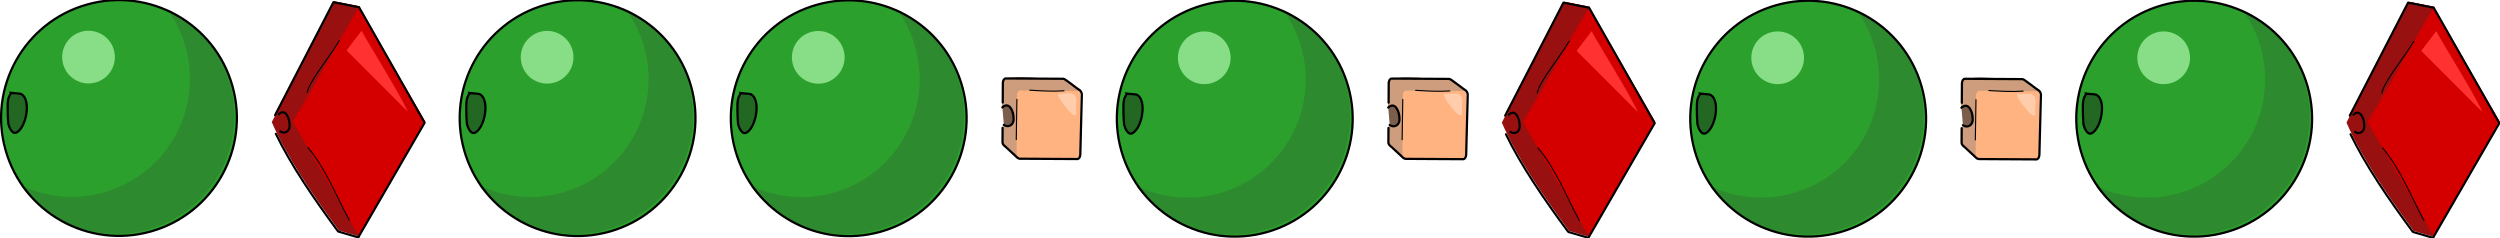 <?xml version="1.0" encoding="UTF-8" standalone="no"?>
<!-- Created with Inkscape (http://www.inkscape.org/) -->

<svg
   width="839.915"
   height="80"
   viewBox="0 0 222.228 21.167"
   version="1.1"
   id="svg973"
   inkscape:version="1.1.1 (3bf5ae0d25, 2021-09-20)"
   sodipodi:docname="2021-SK-01-solution-lena.svg"
   xmlns:inkscape="http://www.inkscape.org/namespaces/inkscape"
   xmlns:sodipodi="http://sodipodi.sourceforge.net/DTD/sodipodi-0.dtd"
   xmlns="http://www.w3.org/2000/svg"
   xmlns:svg="http://www.w3.org/2000/svg">
  <sodipodi:namedview
     id="namedview975"
     pagecolor="#ffffff"
     bordercolor="#666666"
     borderopacity="1.0"
     inkscape:pageshadow="2"
     inkscape:pageopacity="0.0"
     inkscape:pagecheckerboard="0"
     inkscape:document-units="mm"
     showgrid="false"
     fit-margin-top="0"
     fit-margin-left="0"
     fit-margin-right="0"
     fit-margin-bottom="0"
     units="px"
     inkscape:zoom="0.32026165"
     inkscape:cx="363.76506"
     inkscape:cy="482.41805"
     inkscape:window-width="1680"
     inkscape:window-height="987"
     inkscape:window-x="-8"
     inkscape:window-y="222"
     inkscape:window-maximized="1"
     inkscape:current-layer="g1207-4-8-3-4-3-0-8" />
  <defs
     id="defs970" />
  <g
     inkscape:label="Ebene 1"
     inkscape:groupmode="layer"
     id="layer1"
     transform="translate(41.943,-50.744)">
    <g
       id="g1298"
       transform="matrix(0.957,0,0,0.957,2.771,2.192)">
      <g
         id="g1714"
         transform="matrix(1.039,0,0,1.039,70.096,-22.144)">
        <g
           style="stroke-width:0.295"
           id="g2034-3-10-6-4-6-0"
           transform="matrix(-3.262,0.925,-0.925,-3.262,316.656,247.823)">
          <g
             style="stroke-width:0.295"
             id="g1543-7-0-1-70-1-6-8"
             transform="translate(28.575,21.365)">
            <circle
               r="3.109"
               cy="47.559"
               cx="33.867"
               id="path1488-3-3-6-40-0-8-3"
               style="font-variation-settings:normal;opacity:1;vector-effect:none;fill:#2ca02c;fill-opacity:1;stroke:none;stroke-width:0.059;stroke-linecap:butt;stroke-linejoin:miter;stroke-miterlimit:4;stroke-dasharray:none;stroke-dashoffset:0;stroke-opacity:1;paint-order:stroke fill markers;stop-color:#000000;stop-opacity:1" />
            <path
               transform="scale(0.265)"
               d="M 127.99,168 A 11.75,11.75 0 0 0 116.25,179.75 11.75,11.75 0 0 0 120.223,188.557 11.75,11.75 0 0 1 119.5,184.5 a 11.75,11.75 0 0 1 11.75,-11.75 11.75,11.75 0 0 1 7.777,2.943 A 11.75,11.75 0 0 0 128,168 a 11.75,11.75 0 0 0 -0.01,0 z"
               style="font-variation-settings:normal;opacity:1;vector-effect:none;fill:#2e8a2e;fill-opacity:1;stroke:none;stroke-width:0.223;stroke-linecap:butt;stroke-linejoin:miter;stroke-miterlimit:4;stroke-dasharray:none;stroke-dashoffset:0;stroke-opacity:1;paint-order:stroke fill markers;stop-color:#000000;stop-opacity:1"
               id="path1488-2-5-7-2-05-8-6-1" />
            <circle
               r="0.695"
               cy="49.323"
               cx="34.203"
               id="path1538-3-0-0-6-0-2-8"
               style="font-variation-settings:normal;opacity:1;vector-effect:none;fill:#87de87;fill-opacity:1;stroke:none;stroke-width:0.059;stroke-linecap:butt;stroke-linejoin:miter;stroke-miterlimit:4;stroke-dasharray:none;stroke-dashoffset:0;stroke-opacity:1;paint-order:stroke fill markers;stop-color:#000000;stop-opacity:1" />
          </g>
          <circle
             r="3.109"
             style="font-variation-settings:normal;opacity:1;vector-effect:none;fill:none;fill-opacity:1;stroke:#000000;stroke-width:0.059;stroke-linecap:butt;stroke-linejoin:miter;stroke-miterlimit:4;stroke-dasharray:none;stroke-dashoffset:0;stroke-opacity:1;paint-order:stroke fill markers;stop-color:#000000;stop-opacity:1"
             id="path1488-0-5-3-11-8-4-5-9"
             cx="62.442"
             cy="68.924" />
        </g>
        <path
           id="path1651-4"
           d="m 39.57,78.524 c -0.314,0.447 -0.308,0.766 -0.308,1.281 0,0.463 0.007,0.911 0.047,1.371 0.025,0.288 0.325,1.114 0.769,0.869 0.841,-0.463 1.304,-2.87 0.426,-3.414 -0.142,-0.088 -0.779,-0.083 -0.935,-0.108 z"
           style="font-variation-settings:normal;opacity:1;vector-effect:none;fill:#226722;fill-opacity:1;stroke:none;stroke-width:0.2;stroke-linecap:butt;stroke-linejoin:miter;stroke-miterlimit:4;stroke-dasharray:none;stroke-dashoffset:0;stroke-opacity:1;paint-order:stroke fill markers;stop-color:#000000;stop-opacity:1" />
        <path
           style="font-variation-settings:normal;opacity:1;vector-effect:none;fill:none;fill-opacity:1;stroke:#000000;stroke-width:0.2;stroke-linecap:butt;stroke-linejoin:miter;stroke-miterlimit:4;stroke-dasharray:none;stroke-dashoffset:0;stroke-opacity:1;paint-order:stroke fill markers;stop-color:#000000;stop-opacity:1"
           d="m 39.57,78.524 c -0.314,0.447 -0.308,0.766 -0.308,1.281 0,0.463 0.007,0.911 0.047,1.371 0.025,0.288 0.325,1.114 0.769,0.869 0.841,-0.463 1.304,-2.87 0.426,-3.414 -0.142,-0.088 -0.779,-0.083 -0.935,-0.108 z"
           id="path1651" />
      </g>
      <g
         id="g1714-88"
         transform="matrix(1.039,0,0,1.039,16.834,-22.144)">
        <g
           style="stroke-width:0.295"
           id="g2034-3-10-6-4-6-0-37"
           transform="matrix(-3.262,0.925,-0.925,-3.262,316.656,247.823)">
          <g
             style="stroke-width:0.295"
             id="g1543-7-0-1-70-1-6-8-7"
             transform="translate(28.575,21.365)">
            <circle
               r="3.109"
               cy="47.559"
               cx="33.867"
               id="path1488-3-3-6-40-0-8-3-9"
               style="font-variation-settings:normal;opacity:1;vector-effect:none;fill:#2ca02c;fill-opacity:1;stroke:none;stroke-width:0.059;stroke-linecap:butt;stroke-linejoin:miter;stroke-miterlimit:4;stroke-dasharray:none;stroke-dashoffset:0;stroke-opacity:1;paint-order:stroke fill markers;stop-color:#000000;stop-opacity:1" />
            <path
               transform="scale(0.265)"
               d="M 127.99,168 A 11.75,11.75 0 0 0 116.25,179.75 11.75,11.75 0 0 0 120.223,188.557 11.75,11.75 0 0 1 119.5,184.5 a 11.75,11.75 0 0 1 11.75,-11.75 11.75,11.75 0 0 1 7.777,2.943 A 11.75,11.75 0 0 0 128,168 a 11.75,11.75 0 0 0 -0.01,0 z"
               style="font-variation-settings:normal;opacity:1;vector-effect:none;fill:#2e8a2e;fill-opacity:1;stroke:none;stroke-width:0.223;stroke-linecap:butt;stroke-linejoin:miter;stroke-miterlimit:4;stroke-dasharray:none;stroke-dashoffset:0;stroke-opacity:1;paint-order:stroke fill markers;stop-color:#000000;stop-opacity:1"
               id="path1488-2-5-7-2-05-8-6-1-14" />
            <circle
               r="0.695"
               cy="49.323"
               cx="34.203"
               id="path1538-3-0-0-6-0-2-8-1"
               style="font-variation-settings:normal;opacity:1;vector-effect:none;fill:#87de87;fill-opacity:1;stroke:none;stroke-width:0.059;stroke-linecap:butt;stroke-linejoin:miter;stroke-miterlimit:4;stroke-dasharray:none;stroke-dashoffset:0;stroke-opacity:1;paint-order:stroke fill markers;stop-color:#000000;stop-opacity:1" />
          </g>
          <circle
             r="3.109"
             style="font-variation-settings:normal;opacity:1;vector-effect:none;fill:none;fill-opacity:1;stroke:#000000;stroke-width:0.059;stroke-linecap:butt;stroke-linejoin:miter;stroke-miterlimit:4;stroke-dasharray:none;stroke-dashoffset:0;stroke-opacity:1;paint-order:stroke fill markers;stop-color:#000000;stop-opacity:1"
             id="path1488-0-5-3-11-8-4-5-9-25"
             cx="62.442"
             cy="68.924" />
        </g>
        <path
           id="path1651-4-4"
           d="m 39.57,78.524 c -0.314,0.447 -0.308,0.766 -0.308,1.281 0,0.463 0.007,0.911 0.047,1.371 0.025,0.288 0.325,1.114 0.769,0.869 0.841,-0.463 1.304,-2.87 0.426,-3.414 -0.142,-0.088 -0.779,-0.083 -0.935,-0.108 z"
           style="font-variation-settings:normal;opacity:1;vector-effect:none;fill:#226722;fill-opacity:1;stroke:none;stroke-width:0.2;stroke-linecap:butt;stroke-linejoin:miter;stroke-miterlimit:4;stroke-dasharray:none;stroke-dashoffset:0;stroke-opacity:1;paint-order:stroke fill markers;stop-color:#000000;stop-opacity:1" />
        <path
           style="font-variation-settings:normal;opacity:1;vector-effect:none;fill:none;fill-opacity:1;stroke:#000000;stroke-width:0.2;stroke-linecap:butt;stroke-linejoin:miter;stroke-miterlimit:4;stroke-dasharray:none;stroke-dashoffset:0;stroke-opacity:1;paint-order:stroke fill markers;stop-color:#000000;stop-opacity:1"
           d="m 39.57,78.524 c -0.314,0.447 -0.308,0.766 -0.308,1.281 0,0.463 0.007,0.911 0.047,1.371 0.025,0.288 0.325,1.114 0.769,0.869 0.841,-0.463 1.304,-2.87 0.426,-3.414 -0.142,-0.088 -0.779,-0.083 -0.935,-0.108 z"
           id="path1651-1" />
      </g>
      <g
         id="g1329"
         transform="translate(9.129,0.32)">
        <path
           id="path1587-5"
           style="font-variation-settings:normal;vector-effect:none;fill:#991010;fill-opacity:1;stroke:none;stroke-width:0.265;stroke-linecap:butt;stroke-linejoin:miter;stroke-miterlimit:4;stroke-dasharray:none;stroke-dashoffset:0;stroke-opacity:1;stop-color:#000000"
           d="m 89.434,50.584 2.381,0.474 -5.3e-4,0.182 6.086,10.523 -6.124,10.589 v 0.052 l -0.026,-0.007 -0.002,0.003 -0.002,-0.004 -1.845,-0.538 -0.038,-0.061 5.29e-4,0.027 C 87.338,68.413 85.006,64.945 83.646,61.797 l 0.742,-1.432 z" />
        <g
           transform="matrix(-1,0,0,1.024,131.602,-8.869)"
           id="g1762"
           style="stroke-width:0.988">
          <path
             sodipodi:nodetypes="ccccccc"
             id="path1486-0"
             d="m 39.787,58.506 2.381,-0.463 5.401,10.221 c -1.003,-0.718 -1.276,0.451 -1.267,0.988 -0.06,0.878 0.819,1.062 1.191,0.601 l -5.792,8.96 -1.875,0.534"
             style="fill:#991010;fill-opacity:1;stroke:none;stroke-width:0.262;stroke-linecap:butt;stroke-linejoin:miter;stroke-miterlimit:4;stroke-dasharray:none;stroke-opacity:1" />
          <path
             style="fill:#d40000;stroke:none;stroke-width:0.261px;stroke-linecap:butt;stroke-linejoin:miter;stroke-opacity:1"
             d="m 39.853,58.572 c 2.109,3.4 3.891,6.823 6.152,10.385 L 39.853,79.342 33.701,68.957 Z"
             id="path1486"
             sodipodi:nodetypes="ccccc" />
          <path
             id="path1587"
             style="font-variation-settings:normal;opacity:1;vector-effect:none;fill:none;fill-opacity:1;stroke:#000000;stroke-width:0.747;stroke-linecap:round;stroke-linejoin:round;stroke-miterlimit:4;stroke-dasharray:none;stroke-dashoffset:0;stroke-opacity:1;stop-color:#000000;stop-opacity:1"
             d="m 179.811,258.037 -1.364,-2.572 -19.072,-36.09 -8.999,1.731 -23.001,39.519 23.146,39.074 v 0.193 l 0.098,-0.027 0.006,0.01 0.008,-0.014 6.975,-1.986 0.145,-0.225 -0.002,0.1 c 8.55,-11.276 16.516,-22.718 21.777,-33.331"
             transform="scale(0.265)"
             sodipodi:nodetypes="cccccccccccccc" />
          <path
             style="font-variation-settings:normal;opacity:1;vector-effect:none;fill:#ff3131;fill-opacity:1;stroke:none;stroke-width:0.262;stroke-linecap:butt;stroke-linejoin:miter;stroke-miterlimit:4;stroke-dasharray:none;stroke-dashoffset:0;stroke-opacity:1;paint-order:stroke fill markers;stop-color:#000000;stop-opacity:1"
             d="m 39.621,60.722 c -0.825,1.474 -3.612,5.796 -4.299,7.342 l 5.689,-5.556 z"
             id="path1583"
             sodipodi:nodetypes="cccc" />
          <path
             id="path1486-0-9"
             style="fill:none;fill-opacity:1;stroke:#000000;stroke-width:0.198;stroke-linecap:round;stroke-linejoin:round;stroke-miterlimit:4;stroke-dasharray:none;stroke-opacity:1"
             d="m 47.305,68.297 c -0.639,-0.585 -1.011,0.418 -1.003,0.955 -0.06,0.629 0.489,0.872 0.86,0.601"
             sodipodi:nodetypes="ccc" />
          <path
             style="font-variation-settings:normal;opacity:1;vector-effect:none;fill:none;fill-opacity:1;stroke:#000000;stroke-width:0.099;stroke-linecap:butt;stroke-linejoin:miter;stroke-miterlimit:4;stroke-dasharray:none;stroke-dashoffset:0;stroke-opacity:1;paint-order:stroke fill markers;stop-color:#000000;stop-opacity:1"
             d="m 44.621,71.281 c -1.686,1.945 -2.623,4.38 -3.882,6.642"
             id="path1732"
             sodipodi:nodetypes="cc" />
          <path
             style="font-variation-settings:normal;opacity:1;vector-effect:none;fill:none;fill-opacity:1;stroke:#000000;stroke-width:0.099;stroke-linecap:butt;stroke-linejoin:miter;stroke-miterlimit:4;stroke-dasharray:none;stroke-dashoffset:0;stroke-opacity:1;paint-order:stroke fill markers;stop-color:#000000;stop-opacity:1"
             d="m 41.674,61.599 c 0.792,1.346 2.902,3.82 2.993,4.771"
             id="path1734"
             sodipodi:nodetypes="cc" />
        </g>
      </g>
      <g
         id="g1207-4-8-3-4-3-0-8"
         transform="matrix(-1.045,-0.006,-0.006,1.045,160.149,-8.664)">
        <g
           id="g1184"
           transform="translate(17.087,-0.107)">
          <path
             sodipodi:nodetypes="csccssccccc"
             d="m 57.069,70.014 c 0,0.225 -0.155,0.307 -0.263,0.406 l -1.104,1.011 -5.442,-5.911 c 0,-0.225 1.267,-1.164 1.412,-1.164 h 5.134 c 0.146,0 0.263,0.181 0.263,0.406 l 0.032,2.168 c -0.639,-0.585 -1.011,0.418 -1.003,0.955 -0.06,0.629 0.489,0.872 0.86,0.601 z"
             style="font-variation-settings:normal;opacity:1;vector-effect:none;fill:#cd9d7d;fill-opacity:1;stroke:none;stroke-width:0.2;stroke-linecap:butt;stroke-linejoin:miter;stroke-miterlimit:4;stroke-dasharray:none;stroke-dashoffset:0;stroke-opacity:1;paint-order:stroke fill markers;stop-color:#000000;stop-opacity:1"
             id="rect972-5-5-7-8-6-9-3-5-9" />
          <path
             sodipodi:nodetypes="csccccccc"
             d="m 57.069,70.014 c 0,0.225 -0.155,0.307 -0.263,0.406 l -1.104,1.011 -5.442,-5.911 c 0,-0.225 1.267,-1.164 1.412,-1.164 1.095,0.238 5.119,-0.645 5.397,0.406 l 0.032,2.168 -0.143,1.556 z"
             style="font-variation-settings:normal;vector-effect:none;fill:#7b5e4b;fill-opacity:1;stroke:none;stroke-width:0.2;stroke-linecap:butt;stroke-linejoin:miter;stroke-miterlimit:4;stroke-dasharray:none;stroke-dashoffset:0;stroke-opacity:1;paint-order:stroke fill markers;stop-color:#000000"
             id="rect972-5-5-7-8-6-9-3-5-9-4" />
          <path
             sodipodi:nodetypes="csccssccccc"
             d="m 57.069,70.014 c 0,0.225 -0.155,0.307 -0.263,0.406 l -1.104,1.011 -5.442,-5.911 c 0,-0.225 1.267,-1.164 1.412,-1.164 h 5.134 c 0.146,0 0.263,0.181 0.263,0.406 l 0.032,2.168 c -0.639,-0.585 -1.011,0.418 -1.003,0.955 -0.06,0.629 0.489,0.872 0.86,0.601 z"
             style="font-variation-settings:normal;vector-effect:none;fill:#cd9d7d;fill-opacity:1;stroke:none;stroke-width:0.2;stroke-linecap:butt;stroke-linejoin:miter;stroke-miterlimit:4;stroke-dasharray:none;stroke-dashoffset:0;stroke-opacity:1;paint-order:stroke fill markers;stop-color:#000000"
             id="rect972-5-5-7-8-6-9-3-5-9-40" />
          <rect
             style="font-variation-settings:normal;opacity:1;vector-effect:none;fill:#ffb380;fill-opacity:1;stroke:none;stroke-width:0.2;stroke-linecap:butt;stroke-linejoin:miter;stroke-miterlimit:4;stroke-dasharray:none;stroke-dashoffset:0;stroke-opacity:1;paint-order:stroke fill markers;stop-color:#000000;stop-opacity:1"
             id="rect972-4-0-5-7-7-1-3"
             width="5.659"
             height="6.064"
             x="50.149"
             y="65.421"
             rx="0.263"
             ry="0.406" />
          <path
             sodipodi:nodetypes="ccssccscsccccc"
             id="rect972-5-7-99-6-9-8-3-3-5"
             style="font-variation-settings:normal;opacity:1;vector-effect:none;fill:none;fill-opacity:1;stroke:#000000;stroke-width:0.2;stroke-linecap:round;stroke-linejoin:round;stroke-miterlimit:4;stroke-dasharray:none;stroke-dashoffset:0;stroke-opacity:1;paint-order:stroke fill markers;stop-color:#000000;stop-opacity:1"
             d="m 57.069,66.495 v -1.733 c -1.1e-5,-0.225 -0.117,-0.406 -0.263,-0.406 l -5.134,10e-7 c -0.12,0 -1.176,0.854 -1.478,1.033 -0.069,0.073 -0.153,0.226 -0.153,0.365 l 0.107,5.323 c 0.004,0.225 0.117,0.406 0.263,0.406 h 5.134 c 0.053,0 0.099,-0.03 0.141,-0.072 l 0.016,0.018 1.104,-1.01 c 0.107,-0.098 0.263,-0.181 0.263,-0.406 v -1.268" />
          <path
             style="font-variation-settings:normal;opacity:1;vector-effect:none;fill:none;fill-opacity:1;stroke:#000000;stroke-width:0.1;stroke-linecap:round;stroke-linejoin:round;stroke-miterlimit:4;stroke-dasharray:none;stroke-dashoffset:0;stroke-opacity:1;paint-order:stroke fill markers;stop-color:#000000;stop-opacity:1"
             d="m 51.631,65.423 c 1.003,0.082 2.102,0.015 3.037,-0.036"
             id="path1034-18-3-0-5-9-2-1"
             sodipodi:nodetypes="cc" />
          <path
             style="font-variation-settings:normal;opacity:1;vector-effect:none;fill:none;fill-opacity:1;stroke:#000000;stroke-width:0.1;stroke-linecap:round;stroke-linejoin:round;stroke-miterlimit:4;stroke-dasharray:none;stroke-dashoffset:0;stroke-opacity:1;paint-order:stroke fill markers;stop-color:#000000;stop-opacity:1"
             d="m 55.811,66.209 0.036,3.573"
             id="path1036-8-2-2-9-3-8-4"
             sodipodi:nodetypes="cc" />
          <path
             id="path1486-0-9-6-6-1-8-8-2-3-5-6"
             style="fill:none;fill-opacity:1;stroke:#000000;stroke-width:0.2;stroke-linecap:round;stroke-linejoin:round;stroke-miterlimit:4;stroke-dasharray:none;stroke-opacity:1"
             d="m 57.101,66.93 c -0.639,-0.585 -1.011,0.418 -1.003,0.955 -0.06,0.629 0.489,0.872 0.86,0.601"
             sodipodi:nodetypes="ccc" />
          <path
             sodipodi:nodetypes="csscc"
             id="path1182-8-0-2-3-6-0-3"
             d="m 52.167,65.709 c -1.195,-0.062 -1.839,-0.369 -1.608,1.251 0.014,0.096 -0.07,0.537 0,0.607 0.124,0.124 0.466,-0.181 0.536,-0.25 0.34,-0.379 1.061,-1.227 1.072,-1.608 z"
             style="font-variation-settings:normal;opacity:1;vector-effect:none;fill:#ffcdab;fill-opacity:1;stroke:none;stroke-width:0.2;stroke-linecap:butt;stroke-linejoin:miter;stroke-miterlimit:4;stroke-dasharray:none;stroke-dashoffset:0;stroke-opacity:1;paint-order:stroke fill markers;stop-color:#000000;stop-opacity:1" />
        </g>
        <g
           id="g1184-4"
           transform="translate(-33.862,-0.381)">
          <path
             sodipodi:nodetypes="csccssccccc"
             d="m 57.069,70.014 c 0,0.225 -0.155,0.307 -0.263,0.406 l -1.104,1.011 -5.442,-5.911 c 0,-0.225 1.267,-1.164 1.412,-1.164 h 5.134 c 0.146,0 0.263,0.181 0.263,0.406 l 0.032,2.168 c -0.639,-0.585 -1.011,0.418 -1.003,0.955 -0.06,0.629 0.489,0.872 0.86,0.601 z"
             style="font-variation-settings:normal;opacity:1;vector-effect:none;fill:#cd9d7d;fill-opacity:1;stroke:none;stroke-width:0.2;stroke-linecap:butt;stroke-linejoin:miter;stroke-miterlimit:4;stroke-dasharray:none;stroke-dashoffset:0;stroke-opacity:1;paint-order:stroke fill markers;stop-color:#000000;stop-opacity:1"
             id="rect972-5-5-7-8-6-9-3-5-9-7" />
          <path
             sodipodi:nodetypes="csccccccc"
             d="m 57.069,70.014 c 0,0.225 -0.155,0.307 -0.263,0.406 l -1.104,1.011 -5.442,-5.911 c 0,-0.225 1.267,-1.164 1.412,-1.164 1.095,0.238 5.119,-0.645 5.397,0.406 l 0.032,2.168 -0.143,1.556 z"
             style="font-variation-settings:normal;vector-effect:none;fill:#7b5e4b;fill-opacity:1;stroke:none;stroke-width:0.2;stroke-linecap:butt;stroke-linejoin:miter;stroke-miterlimit:4;stroke-dasharray:none;stroke-dashoffset:0;stroke-opacity:1;paint-order:stroke fill markers;stop-color:#000000"
             id="rect972-5-5-7-8-6-9-3-5-9-4-4" />
          <path
             sodipodi:nodetypes="csccssccccc"
             d="m 57.069,70.014 c 0,0.225 -0.155,0.307 -0.263,0.406 l -1.104,1.011 -5.442,-5.911 c 0,-0.225 1.267,-1.164 1.412,-1.164 h 5.134 c 0.146,0 0.263,0.181 0.263,0.406 l 0.032,2.168 c -0.639,-0.585 -1.011,0.418 -1.003,0.955 -0.06,0.629 0.489,0.872 0.86,0.601 z"
             style="font-variation-settings:normal;vector-effect:none;fill:#cd9d7d;fill-opacity:1;stroke:none;stroke-width:0.2;stroke-linecap:butt;stroke-linejoin:miter;stroke-miterlimit:4;stroke-dasharray:none;stroke-dashoffset:0;stroke-opacity:1;paint-order:stroke fill markers;stop-color:#000000"
             id="rect972-5-5-7-8-6-9-3-5-9-40-4" />
          <rect
             style="font-variation-settings:normal;opacity:1;vector-effect:none;fill:#ffb380;fill-opacity:1;stroke:none;stroke-width:0.2;stroke-linecap:butt;stroke-linejoin:miter;stroke-miterlimit:4;stroke-dasharray:none;stroke-dashoffset:0;stroke-opacity:1;paint-order:stroke fill markers;stop-color:#000000;stop-opacity:1"
             id="rect972-4-0-5-7-7-1-3-2"
             width="5.659"
             height="6.064"
             x="50.149"
             y="65.421"
             rx="0.263"
             ry="0.406" />
          <path
             sodipodi:nodetypes="ccssccscsccccc"
             id="rect972-5-7-99-6-9-8-3-3-5-2"
             style="font-variation-settings:normal;opacity:1;vector-effect:none;fill:none;fill-opacity:1;stroke:#000000;stroke-width:0.2;stroke-linecap:round;stroke-linejoin:round;stroke-miterlimit:4;stroke-dasharray:none;stroke-dashoffset:0;stroke-opacity:1;paint-order:stroke fill markers;stop-color:#000000;stop-opacity:1"
             d="m 57.069,66.495 v -1.733 c -1.1e-5,-0.225 -0.117,-0.406 -0.263,-0.406 l -5.134,10e-7 c -0.12,0 -1.176,0.854 -1.478,1.033 -0.069,0.073 -0.153,0.226 -0.153,0.365 l 0.107,5.323 c 0.004,0.225 0.117,0.406 0.263,0.406 h 5.134 c 0.053,0 0.099,-0.03 0.141,-0.072 l 0.016,0.018 1.104,-1.01 c 0.107,-0.098 0.263,-0.181 0.263,-0.406 v -1.268" />
          <path
             style="font-variation-settings:normal;opacity:1;vector-effect:none;fill:none;fill-opacity:1;stroke:#000000;stroke-width:0.1;stroke-linecap:round;stroke-linejoin:round;stroke-miterlimit:4;stroke-dasharray:none;stroke-dashoffset:0;stroke-opacity:1;paint-order:stroke fill markers;stop-color:#000000;stop-opacity:1"
             d="m 51.631,65.423 c 1.003,0.082 2.102,0.015 3.037,-0.036"
             id="path1034-18-3-0-5-9-2-1-4"
             sodipodi:nodetypes="cc" />
          <path
             style="font-variation-settings:normal;opacity:1;vector-effect:none;fill:none;fill-opacity:1;stroke:#000000;stroke-width:0.1;stroke-linecap:round;stroke-linejoin:round;stroke-miterlimit:4;stroke-dasharray:none;stroke-dashoffset:0;stroke-opacity:1;paint-order:stroke fill markers;stop-color:#000000;stop-opacity:1"
             d="m 55.811,66.209 0.036,3.573"
             id="path1036-8-2-2-9-3-8-4-8"
             sodipodi:nodetypes="cc" />
          <path
             id="path1486-0-9-6-6-1-8-8-2-3-5-6-2"
             style="fill:none;fill-opacity:1;stroke:#000000;stroke-width:0.2;stroke-linecap:round;stroke-linejoin:round;stroke-miterlimit:4;stroke-dasharray:none;stroke-opacity:1"
             d="m 57.101,66.93 c -0.639,-0.585 -1.011,0.418 -1.003,0.955 -0.06,0.629 0.489,0.872 0.86,0.601"
             sodipodi:nodetypes="ccc" />
          <path
             sodipodi:nodetypes="csscc"
             id="path1182-8-0-2-3-6-0-3-2"
             d="m 52.167,65.709 c -1.195,-0.062 -1.839,-0.369 -1.608,1.251 0.014,0.096 -0.07,0.537 0,0.607 0.124,0.124 0.466,-0.181 0.536,-0.25 0.34,-0.379 1.061,-1.227 1.072,-1.608 z"
             style="font-variation-settings:normal;opacity:1;vector-effect:none;fill:#ffcdab;fill-opacity:1;stroke:none;stroke-width:0.2;stroke-linecap:butt;stroke-linejoin:miter;stroke-miterlimit:4;stroke-dasharray:none;stroke-dashoffset:0;stroke-opacity:1;paint-order:stroke fill markers;stop-color:#000000;stop-opacity:1" />
        </g>
        <g
           id="g1184-2"
           transform="translate(51.385,0.078)">
          <path
             sodipodi:nodetypes="csccssccccc"
             d="m 57.069,70.014 c 0,0.225 -0.155,0.307 -0.263,0.406 l -1.104,1.011 -5.442,-5.911 c 0,-0.225 1.267,-1.164 1.412,-1.164 h 5.134 c 0.146,0 0.263,0.181 0.263,0.406 l 0.032,2.168 c -0.639,-0.585 -1.011,0.418 -1.003,0.955 -0.06,0.629 0.489,0.872 0.86,0.601 z"
             style="font-variation-settings:normal;opacity:1;vector-effect:none;fill:#cd9d7d;fill-opacity:1;stroke:none;stroke-width:0.2;stroke-linecap:butt;stroke-linejoin:miter;stroke-miterlimit:4;stroke-dasharray:none;stroke-dashoffset:0;stroke-opacity:1;paint-order:stroke fill markers;stop-color:#000000;stop-opacity:1"
             id="rect972-5-5-7-8-6-9-3-5-9-8" />
          <path
             sodipodi:nodetypes="csccccccc"
             d="m 57.069,70.014 c 0,0.225 -0.155,0.307 -0.263,0.406 l -1.104,1.011 -5.442,-5.911 c 0,-0.225 1.267,-1.164 1.412,-1.164 1.095,0.238 5.119,-0.645 5.397,0.406 l 0.032,2.168 -0.143,1.556 z"
             style="font-variation-settings:normal;vector-effect:none;fill:#7b5e4b;fill-opacity:1;stroke:none;stroke-width:0.2;stroke-linecap:butt;stroke-linejoin:miter;stroke-miterlimit:4;stroke-dasharray:none;stroke-dashoffset:0;stroke-opacity:1;paint-order:stroke fill markers;stop-color:#000000"
             id="rect972-5-5-7-8-6-9-3-5-9-4-9" />
          <path
             sodipodi:nodetypes="csccssccccc"
             d="m 57.069,70.014 c 0,0.225 -0.155,0.307 -0.263,0.406 l -1.104,1.011 -5.442,-5.911 c 0,-0.225 1.267,-1.164 1.412,-1.164 h 5.134 c 0.146,0 0.263,0.181 0.263,0.406 l 0.032,2.168 c -0.639,-0.585 -1.011,0.418 -1.003,0.955 -0.06,0.629 0.489,0.872 0.86,0.601 z"
             style="font-variation-settings:normal;vector-effect:none;fill:#cd9d7d;fill-opacity:1;stroke:none;stroke-width:0.2;stroke-linecap:butt;stroke-linejoin:miter;stroke-miterlimit:4;stroke-dasharray:none;stroke-dashoffset:0;stroke-opacity:1;paint-order:stroke fill markers;stop-color:#000000"
             id="rect972-5-5-7-8-6-9-3-5-9-40-6" />
          <rect
             style="font-variation-settings:normal;opacity:1;vector-effect:none;fill:#ffb380;fill-opacity:1;stroke:none;stroke-width:0.2;stroke-linecap:butt;stroke-linejoin:miter;stroke-miterlimit:4;stroke-dasharray:none;stroke-dashoffset:0;stroke-opacity:1;paint-order:stroke fill markers;stop-color:#000000;stop-opacity:1"
             id="rect972-4-0-5-7-7-1-3-6"
             width="5.659"
             height="6.064"
             x="50.149"
             y="65.421"
             rx="0.263"
             ry="0.406" />
          <path
             sodipodi:nodetypes="ccssccscsccccc"
             id="rect972-5-7-99-6-9-8-3-3-5-5"
             style="font-variation-settings:normal;opacity:1;vector-effect:none;fill:none;fill-opacity:1;stroke:#000000;stroke-width:0.2;stroke-linecap:round;stroke-linejoin:round;stroke-miterlimit:4;stroke-dasharray:none;stroke-dashoffset:0;stroke-opacity:1;paint-order:stroke fill markers;stop-color:#000000;stop-opacity:1"
             d="m 57.069,66.495 v -1.733 c -1.1e-5,-0.225 -0.117,-0.406 -0.263,-0.406 l -5.134,10e-7 c -0.12,0 -1.176,0.854 -1.478,1.033 -0.069,0.073 -0.153,0.226 -0.153,0.365 l 0.107,5.323 c 0.004,0.225 0.117,0.406 0.263,0.406 h 5.134 c 0.053,0 0.099,-0.03 0.141,-0.072 l 0.016,0.018 1.104,-1.01 c 0.107,-0.098 0.263,-0.181 0.263,-0.406 v -1.268" />
          <path
             style="font-variation-settings:normal;opacity:1;vector-effect:none;fill:none;fill-opacity:1;stroke:#000000;stroke-width:0.1;stroke-linecap:round;stroke-linejoin:round;stroke-miterlimit:4;stroke-dasharray:none;stroke-dashoffset:0;stroke-opacity:1;paint-order:stroke fill markers;stop-color:#000000;stop-opacity:1"
             d="m 51.631,65.423 c 1.003,0.082 2.102,0.015 3.037,-0.036"
             id="path1034-18-3-0-5-9-2-1-6"
             sodipodi:nodetypes="cc" />
          <path
             style="font-variation-settings:normal;opacity:1;vector-effect:none;fill:none;fill-opacity:1;stroke:#000000;stroke-width:0.1;stroke-linecap:round;stroke-linejoin:round;stroke-miterlimit:4;stroke-dasharray:none;stroke-dashoffset:0;stroke-opacity:1;paint-order:stroke fill markers;stop-color:#000000;stop-opacity:1"
             d="m 55.811,66.209 0.036,3.573"
             id="path1036-8-2-2-9-3-8-4-3"
             sodipodi:nodetypes="cc" />
          <path
             id="path1486-0-9-6-6-1-8-8-2-3-5-6-0"
             style="fill:none;fill-opacity:1;stroke:#000000;stroke-width:0.2;stroke-linecap:round;stroke-linejoin:round;stroke-miterlimit:4;stroke-dasharray:none;stroke-opacity:1"
             d="m 57.101,66.93 c -0.639,-0.585 -1.011,0.418 -1.003,0.955 -0.06,0.629 0.489,0.872 0.86,0.601"
             sodipodi:nodetypes="ccc" />
          <path
             sodipodi:nodetypes="csscc"
             id="path1182-8-0-2-3-6-0-3-3"
             d="m 52.167,65.709 c -1.195,-0.062 -1.839,-0.369 -1.608,1.251 0.014,0.096 -0.07,0.537 0,0.607 0.124,0.124 0.466,-0.181 0.536,-0.25 0.34,-0.379 1.061,-1.227 1.072,-1.608 z"
             style="font-variation-settings:normal;opacity:1;vector-effect:none;fill:#ffcdab;fill-opacity:1;stroke:none;stroke-width:0.2;stroke-linecap:butt;stroke-linejoin:miter;stroke-miterlimit:4;stroke-dasharray:none;stroke-dashoffset:0;stroke-opacity:1;paint-order:stroke fill markers;stop-color:#000000;stop-opacity:1" />
        </g>
        <g
           id="g1714-1"
           transform="matrix(-0.994,-0.005,-0.005,0.994,236.321,-11.62)">
          <g
             style="stroke-width:0.295"
             id="g2034-3-10-6-4-6-0-5"
             transform="matrix(-3.262,0.925,-0.925,-3.262,316.656,247.823)">
            <g
               style="stroke-width:0.295"
               id="g1543-7-0-1-70-1-6-8-43"
               transform="translate(28.575,21.365)">
              <circle
                 r="3.109"
                 cy="47.559"
                 cx="33.867"
                 id="path1488-3-3-6-40-0-8-3-4"
                 style="font-variation-settings:normal;opacity:1;vector-effect:none;fill:#2ca02c;fill-opacity:1;stroke:none;stroke-width:0.059;stroke-linecap:butt;stroke-linejoin:miter;stroke-miterlimit:4;stroke-dasharray:none;stroke-dashoffset:0;stroke-opacity:1;paint-order:stroke fill markers;stop-color:#000000;stop-opacity:1" />
              <path
                 transform="scale(0.265)"
                 d="M 127.99,168 A 11.75,11.75 0 0 0 116.25,179.75 11.75,11.75 0 0 0 120.223,188.557 11.75,11.75 0 0 1 119.5,184.5 a 11.75,11.75 0 0 1 11.75,-11.75 11.75,11.75 0 0 1 7.777,2.943 A 11.75,11.75 0 0 0 128,168 a 11.75,11.75 0 0 0 -0.01,0 z"
                 style="font-variation-settings:normal;opacity:1;vector-effect:none;fill:#2e8a2e;fill-opacity:1;stroke:none;stroke-width:0.223;stroke-linecap:butt;stroke-linejoin:miter;stroke-miterlimit:4;stroke-dasharray:none;stroke-dashoffset:0;stroke-opacity:1;paint-order:stroke fill markers;stop-color:#000000;stop-opacity:1"
                 id="path1488-2-5-7-2-05-8-6-1-1" />
              <circle
                 r="0.695"
                 cy="49.323"
                 cx="34.203"
                 id="path1538-3-0-0-6-0-2-8-3"
                 style="font-variation-settings:normal;opacity:1;vector-effect:none;fill:#87de87;fill-opacity:1;stroke:none;stroke-width:0.059;stroke-linecap:butt;stroke-linejoin:miter;stroke-miterlimit:4;stroke-dasharray:none;stroke-dashoffset:0;stroke-opacity:1;paint-order:stroke fill markers;stop-color:#000000;stop-opacity:1" />
            </g>
            <circle
               r="3.109"
               style="font-variation-settings:normal;opacity:1;vector-effect:none;fill:none;fill-opacity:1;stroke:#000000;stroke-width:0.059;stroke-linecap:butt;stroke-linejoin:miter;stroke-miterlimit:4;stroke-dasharray:none;stroke-dashoffset:0;stroke-opacity:1;paint-order:stroke fill markers;stop-color:#000000;stop-opacity:1"
               id="path1488-0-5-3-11-8-4-5-9-7"
               cx="62.442"
               cy="68.924" />
          </g>
          <path
             id="path1651-4-76"
             d="m 39.57,78.524 c -0.314,0.447 -0.308,0.766 -0.308,1.281 0,0.463 0.007,0.911 0.047,1.371 0.025,0.288 0.325,1.114 0.769,0.869 0.841,-0.463 1.304,-2.87 0.426,-3.414 -0.142,-0.088 -0.779,-0.083 -0.935,-0.108 z"
             style="font-variation-settings:normal;opacity:1;vector-effect:none;fill:#226722;fill-opacity:1;stroke:none;stroke-width:0.2;stroke-linecap:butt;stroke-linejoin:miter;stroke-miterlimit:4;stroke-dasharray:none;stroke-dashoffset:0;stroke-opacity:1;paint-order:stroke fill markers;stop-color:#000000;stop-opacity:1" />
          <path
             style="font-variation-settings:normal;opacity:1;vector-effect:none;fill:none;fill-opacity:1;stroke:#000000;stroke-width:0.2;stroke-linecap:butt;stroke-linejoin:miter;stroke-miterlimit:4;stroke-dasharray:none;stroke-dashoffset:0;stroke-opacity:1;paint-order:stroke fill markers;stop-color:#000000;stop-opacity:1"
             d="m 39.57,78.524 c -0.314,0.447 -0.308,0.766 -0.308,1.281 0,0.463 0.007,0.911 0.047,1.371 0.025,0.288 0.325,1.114 0.769,0.869 0.841,-0.463 1.304,-2.87 0.426,-3.414 -0.142,-0.088 -0.779,-0.083 -0.935,-0.108 z"
             id="path1651-5" />
        </g>
        <g
           id="g1714-8"
           transform="matrix(-0.994,-0.005,-0.005,0.994,195.558,-11.84)">
          <g
             style="stroke-width:0.295"
             id="g2034-3-10-6-4-6-0-3"
             transform="matrix(-3.262,0.925,-0.925,-3.262,316.656,247.823)">
            <g
               style="stroke-width:0.295"
               id="g1543-7-0-1-70-1-6-8-9"
               transform="translate(28.575,21.365)">
              <circle
                 r="3.109"
                 cy="47.559"
                 cx="33.867"
                 id="path1488-3-3-6-40-0-8-3-2"
                 style="font-variation-settings:normal;opacity:1;vector-effect:none;fill:#2ca02c;fill-opacity:1;stroke:none;stroke-width:0.059;stroke-linecap:butt;stroke-linejoin:miter;stroke-miterlimit:4;stroke-dasharray:none;stroke-dashoffset:0;stroke-opacity:1;paint-order:stroke fill markers;stop-color:#000000;stop-opacity:1" />
              <path
                 transform="scale(0.265)"
                 d="M 127.99,168 A 11.75,11.75 0 0 0 116.25,179.75 11.75,11.75 0 0 0 120.223,188.557 11.75,11.75 0 0 1 119.5,184.5 a 11.75,11.75 0 0 1 11.75,-11.75 11.75,11.75 0 0 1 7.777,2.943 A 11.75,11.75 0 0 0 128,168 a 11.75,11.75 0 0 0 -0.01,0 z"
                 style="font-variation-settings:normal;opacity:1;vector-effect:none;fill:#2e8a2e;fill-opacity:1;stroke:none;stroke-width:0.223;stroke-linecap:butt;stroke-linejoin:miter;stroke-miterlimit:4;stroke-dasharray:none;stroke-dashoffset:0;stroke-opacity:1;paint-order:stroke fill markers;stop-color:#000000;stop-opacity:1"
                 id="path1488-2-5-7-2-05-8-6-1-7" />
              <circle
                 r="0.695"
                 cy="49.323"
                 cx="34.203"
                 id="path1538-3-0-0-6-0-2-8-8"
                 style="font-variation-settings:normal;opacity:1;vector-effect:none;fill:#87de87;fill-opacity:1;stroke:none;stroke-width:0.059;stroke-linecap:butt;stroke-linejoin:miter;stroke-miterlimit:4;stroke-dasharray:none;stroke-dashoffset:0;stroke-opacity:1;paint-order:stroke fill markers;stop-color:#000000;stop-opacity:1" />
            </g>
            <circle
               r="3.109"
               style="font-variation-settings:normal;opacity:1;vector-effect:none;fill:none;fill-opacity:1;stroke:#000000;stroke-width:0.059;stroke-linecap:butt;stroke-linejoin:miter;stroke-miterlimit:4;stroke-dasharray:none;stroke-dashoffset:0;stroke-opacity:1;paint-order:stroke fill markers;stop-color:#000000;stop-opacity:1"
               id="path1488-0-5-3-11-8-4-5-9-5"
               cx="62.442"
               cy="68.924" />
          </g>
          <path
             id="path1651-4-7"
             d="m 39.57,78.524 c -0.314,0.447 -0.308,0.766 -0.308,1.281 0,0.463 0.007,0.911 0.047,1.371 0.025,0.288 0.325,1.114 0.769,0.869 0.841,-0.463 1.304,-2.87 0.426,-3.414 -0.142,-0.088 -0.779,-0.083 -0.935,-0.108 z"
             style="font-variation-settings:normal;opacity:1;vector-effect:none;fill:#226722;fill-opacity:1;stroke:none;stroke-width:0.2;stroke-linecap:butt;stroke-linejoin:miter;stroke-miterlimit:4;stroke-dasharray:none;stroke-dashoffset:0;stroke-opacity:1;paint-order:stroke fill markers;stop-color:#000000;stop-opacity:1" />
          <path
             style="font-variation-settings:normal;opacity:1;vector-effect:none;fill:none;fill-opacity:1;stroke:#000000;stroke-width:0.2;stroke-linecap:butt;stroke-linejoin:miter;stroke-miterlimit:4;stroke-dasharray:none;stroke-dashoffset:0;stroke-opacity:1;paint-order:stroke fill markers;stop-color:#000000;stop-opacity:1"
             d="m 39.57,78.524 c -0.314,0.447 -0.308,0.766 -0.308,1.281 0,0.463 0.007,0.911 0.047,1.371 0.025,0.288 0.325,1.114 0.769,0.869 0.841,-0.463 1.304,-2.87 0.426,-3.414 -0.142,-0.088 -0.779,-0.083 -0.935,-0.108 z"
             id="path1651-3" />
        </g>
        <g
           id="g1714-3"
           transform="matrix(-0.994,-0.005,-0.005,0.994,171.458,-11.97)">
          <g
             style="stroke-width:0.295"
             id="g2034-3-10-6-4-6-0-2"
             transform="matrix(-3.262,0.925,-0.925,-3.262,316.656,247.823)">
            <g
               style="stroke-width:0.295"
               id="g1543-7-0-1-70-1-6-8-4"
               transform="translate(28.575,21.365)">
              <circle
                 r="3.109"
                 cy="47.559"
                 cx="33.867"
                 id="path1488-3-3-6-40-0-8-3-8"
                 style="font-variation-settings:normal;opacity:1;vector-effect:none;fill:#2ca02c;fill-opacity:1;stroke:none;stroke-width:0.059;stroke-linecap:butt;stroke-linejoin:miter;stroke-miterlimit:4;stroke-dasharray:none;stroke-dashoffset:0;stroke-opacity:1;paint-order:stroke fill markers;stop-color:#000000;stop-opacity:1" />
              <path
                 transform="scale(0.265)"
                 d="M 127.99,168 A 11.75,11.75 0 0 0 116.25,179.75 11.75,11.75 0 0 0 120.223,188.557 11.75,11.75 0 0 1 119.5,184.5 a 11.75,11.75 0 0 1 11.75,-11.75 11.75,11.75 0 0 1 7.777,2.943 A 11.75,11.75 0 0 0 128,168 a 11.75,11.75 0 0 0 -0.01,0 z"
                 style="font-variation-settings:normal;opacity:1;vector-effect:none;fill:#2e8a2e;fill-opacity:1;stroke:none;stroke-width:0.223;stroke-linecap:butt;stroke-linejoin:miter;stroke-miterlimit:4;stroke-dasharray:none;stroke-dashoffset:0;stroke-opacity:1;paint-order:stroke fill markers;stop-color:#000000;stop-opacity:1"
                 id="path1488-2-5-7-2-05-8-6-1-4" />
              <circle
                 r="0.695"
                 cy="49.323"
                 cx="34.203"
                 id="path1538-3-0-0-6-0-2-8-2"
                 style="font-variation-settings:normal;opacity:1;vector-effect:none;fill:#87de87;fill-opacity:1;stroke:none;stroke-width:0.059;stroke-linecap:butt;stroke-linejoin:miter;stroke-miterlimit:4;stroke-dasharray:none;stroke-dashoffset:0;stroke-opacity:1;paint-order:stroke fill markers;stop-color:#000000;stop-opacity:1" />
            </g>
            <circle
               r="3.109"
               style="font-variation-settings:normal;opacity:1;vector-effect:none;fill:none;fill-opacity:1;stroke:#000000;stroke-width:0.059;stroke-linecap:butt;stroke-linejoin:miter;stroke-miterlimit:4;stroke-dasharray:none;stroke-dashoffset:0;stroke-opacity:1;paint-order:stroke fill markers;stop-color:#000000;stop-opacity:1"
               id="path1488-0-5-3-11-8-4-5-9-2"
               cx="62.442"
               cy="68.924" />
          </g>
          <path
             id="path1651-4-77"
             d="m 39.57,78.524 c -0.314,0.447 -0.308,0.766 -0.308,1.281 0,0.463 0.007,0.911 0.047,1.371 0.025,0.288 0.325,1.114 0.769,0.869 0.841,-0.463 1.304,-2.87 0.426,-3.414 -0.142,-0.088 -0.779,-0.083 -0.935,-0.108 z"
             style="font-variation-settings:normal;opacity:1;vector-effect:none;fill:#226722;fill-opacity:1;stroke:none;stroke-width:0.2;stroke-linecap:butt;stroke-linejoin:miter;stroke-miterlimit:4;stroke-dasharray:none;stroke-dashoffset:0;stroke-opacity:1;paint-order:stroke fill markers;stop-color:#000000;stop-opacity:1" />
          <path
             style="font-variation-settings:normal;opacity:1;vector-effect:none;fill:none;fill-opacity:1;stroke:#000000;stroke-width:0.2;stroke-linecap:butt;stroke-linejoin:miter;stroke-miterlimit:4;stroke-dasharray:none;stroke-dashoffset:0;stroke-opacity:1;paint-order:stroke fill markers;stop-color:#000000;stop-opacity:1"
             d="m 39.57,78.524 c -0.314,0.447 -0.308,0.766 -0.308,1.281 0,0.463 0.007,0.911 0.047,1.371 0.025,0.288 0.325,1.114 0.769,0.869 0.841,-0.463 1.304,-2.87 0.426,-3.414 -0.142,-0.088 -0.779,-0.083 -0.935,-0.108 z"
             id="path1651-7" />
        </g>
        <g
           id="g1329-4"
           transform="matrix(-0.957,-0.005,-0.005,0.957,253.774,9.964)">
          <path
             id="path1587-5-9"
             style="font-variation-settings:normal;vector-effect:none;fill:#991010;fill-opacity:1;stroke:none;stroke-width:0.265;stroke-linecap:butt;stroke-linejoin:miter;stroke-miterlimit:4;stroke-dasharray:none;stroke-dashoffset:0;stroke-opacity:1;stop-color:#000000"
             d="m 89.434,50.584 2.381,0.474 -5.3e-4,0.182 6.086,10.523 -6.124,10.589 v 0.052 l -0.026,-0.007 -0.002,0.003 -0.002,-0.004 -1.845,-0.538 -0.038,-0.061 5.29e-4,0.027 C 87.338,68.413 85.006,64.945 83.646,61.797 l 0.742,-1.432 z" />
          <g
             transform="matrix(-1,0,0,1.024,131.602,-8.869)"
             id="g1762-2"
             style="stroke-width:0.988">
            <path
               sodipodi:nodetypes="ccccccc"
               id="path1486-0-8"
               d="m 39.787,58.506 2.381,-0.463 5.401,10.221 c -1.003,-0.718 -1.276,0.451 -1.267,0.988 -0.06,0.878 0.819,1.062 1.191,0.601 l -5.792,8.96 -1.875,0.534"
               style="fill:#991010;fill-opacity:1;stroke:none;stroke-width:0.262;stroke-linecap:butt;stroke-linejoin:miter;stroke-miterlimit:4;stroke-dasharray:none;stroke-opacity:1" />
            <path
               style="fill:#d40000;stroke:none;stroke-width:0.261px;stroke-linecap:butt;stroke-linejoin:miter;stroke-opacity:1"
               d="m 39.853,58.572 c 2.109,3.4 3.891,6.823 6.152,10.385 L 39.853,79.342 33.701,68.957 Z"
               id="path1486-6"
               sodipodi:nodetypes="ccccc" />
            <path
               id="path1587-0"
               style="font-variation-settings:normal;opacity:1;vector-effect:none;fill:none;fill-opacity:1;stroke:#000000;stroke-width:0.747;stroke-linecap:round;stroke-linejoin:round;stroke-miterlimit:4;stroke-dasharray:none;stroke-dashoffset:0;stroke-opacity:1;stop-color:#000000;stop-opacity:1"
               d="m 179.811,258.037 -1.364,-2.572 -19.072,-36.09 -8.999,1.731 -23.001,39.519 23.146,39.074 v 0.193 l 0.098,-0.027 0.006,0.01 0.008,-0.014 6.975,-1.986 0.145,-0.225 -0.002,0.1 c 8.55,-11.276 16.516,-22.718 21.777,-33.331"
               transform="scale(0.265)"
               sodipodi:nodetypes="cccccccccccccc" />
            <path
               style="font-variation-settings:normal;opacity:1;vector-effect:none;fill:#ff3131;fill-opacity:1;stroke:none;stroke-width:0.262;stroke-linecap:butt;stroke-linejoin:miter;stroke-miterlimit:4;stroke-dasharray:none;stroke-dashoffset:0;stroke-opacity:1;paint-order:stroke fill markers;stop-color:#000000;stop-opacity:1"
               d="m 39.621,60.722 c -0.825,1.474 -3.612,5.796 -4.299,7.342 l 5.689,-5.556 z"
               id="path1583-1"
               sodipodi:nodetypes="cccc" />
            <path
               id="path1486-0-9-5"
               style="fill:none;fill-opacity:1;stroke:#000000;stroke-width:0.198;stroke-linecap:round;stroke-linejoin:round;stroke-miterlimit:4;stroke-dasharray:none;stroke-opacity:1"
               d="m 47.305,68.297 c -0.639,-0.585 -1.011,0.418 -1.003,0.955 -0.06,0.629 0.489,0.872 0.86,0.601"
               sodipodi:nodetypes="ccc" />
            <path
               style="font-variation-settings:normal;opacity:1;vector-effect:none;fill:none;fill-opacity:1;stroke:#000000;stroke-width:0.099;stroke-linecap:butt;stroke-linejoin:miter;stroke-miterlimit:4;stroke-dasharray:none;stroke-dashoffset:0;stroke-opacity:1;paint-order:stroke fill markers;stop-color:#000000;stop-opacity:1"
               d="m 44.621,71.281 c -1.686,1.945 -2.623,4.38 -3.882,6.642"
               id="path1732-5"
               sodipodi:nodetypes="cc" />
            <path
               style="font-variation-settings:normal;opacity:1;vector-effect:none;fill:none;fill-opacity:1;stroke:#000000;stroke-width:0.099;stroke-linecap:butt;stroke-linejoin:miter;stroke-miterlimit:4;stroke-dasharray:none;stroke-dashoffset:0;stroke-opacity:1;paint-order:stroke fill markers;stop-color:#000000;stop-opacity:1"
               d="m 41.674,61.599 c 0.792,1.346 2.902,3.82 2.993,4.771"
               id="path1734-6"
               sodipodi:nodetypes="cc" />
          </g>
        </g>
      </g>
      <g
         id="g1714-4"
         transform="matrix(1.039,0,0,1.039,105.951,-22.144)">
        <g
           style="stroke-width:0.295"
           id="g2034-3-10-6-4-6-0-20"
           transform="matrix(-3.262,0.925,-0.925,-3.262,316.656,247.823)">
          <g
             style="stroke-width:0.295"
             id="g1543-7-0-1-70-1-6-8-1"
             transform="translate(28.575,21.365)">
            <circle
               r="3.109"
               cy="47.559"
               cx="33.867"
               id="path1488-3-3-6-40-0-8-3-5"
               style="font-variation-settings:normal;opacity:1;vector-effect:none;fill:#2ca02c;fill-opacity:1;stroke:none;stroke-width:0.059;stroke-linecap:butt;stroke-linejoin:miter;stroke-miterlimit:4;stroke-dasharray:none;stroke-dashoffset:0;stroke-opacity:1;paint-order:stroke fill markers;stop-color:#000000;stop-opacity:1" />
            <path
               transform="scale(0.265)"
               d="M 127.99,168 A 11.75,11.75 0 0 0 116.25,179.75 11.75,11.75 0 0 0 120.223,188.557 11.75,11.75 0 0 1 119.5,184.5 a 11.75,11.75 0 0 1 11.75,-11.75 11.75,11.75 0 0 1 7.777,2.943 A 11.75,11.75 0 0 0 128,168 a 11.75,11.75 0 0 0 -0.01,0 z"
               style="font-variation-settings:normal;opacity:1;vector-effect:none;fill:#2e8a2e;fill-opacity:1;stroke:none;stroke-width:0.223;stroke-linecap:butt;stroke-linejoin:miter;stroke-miterlimit:4;stroke-dasharray:none;stroke-dashoffset:0;stroke-opacity:1;paint-order:stroke fill markers;stop-color:#000000;stop-opacity:1"
               id="path1488-2-5-7-2-05-8-6-1-44" />
            <circle
               r="0.695"
               cy="49.323"
               cx="34.203"
               id="path1538-3-0-0-6-0-2-8-10"
               style="font-variation-settings:normal;opacity:1;vector-effect:none;fill:#87de87;fill-opacity:1;stroke:none;stroke-width:0.059;stroke-linecap:butt;stroke-linejoin:miter;stroke-miterlimit:4;stroke-dasharray:none;stroke-dashoffset:0;stroke-opacity:1;paint-order:stroke fill markers;stop-color:#000000;stop-opacity:1" />
          </g>
          <circle
             r="3.109"
             style="font-variation-settings:normal;opacity:1;vector-effect:none;fill:none;fill-opacity:1;stroke:#000000;stroke-width:0.059;stroke-linecap:butt;stroke-linejoin:miter;stroke-miterlimit:4;stroke-dasharray:none;stroke-dashoffset:0;stroke-opacity:1;paint-order:stroke fill markers;stop-color:#000000;stop-opacity:1"
             id="path1488-0-5-3-11-8-4-5-9-52"
             cx="62.442"
             cy="68.924" />
        </g>
        <path
           id="path1651-4-73"
           d="m 39.57,78.524 c -0.314,0.447 -0.308,0.766 -0.308,1.281 0,0.463 0.007,0.911 0.047,1.371 0.025,0.288 0.325,1.114 0.769,0.869 0.841,-0.463 1.304,-2.87 0.426,-3.414 -0.142,-0.088 -0.779,-0.083 -0.935,-0.108 z"
           style="font-variation-settings:normal;opacity:1;vector-effect:none;fill:#226722;fill-opacity:1;stroke:none;stroke-width:0.2;stroke-linecap:butt;stroke-linejoin:miter;stroke-miterlimit:4;stroke-dasharray:none;stroke-dashoffset:0;stroke-opacity:1;paint-order:stroke fill markers;stop-color:#000000;stop-opacity:1" />
        <path
           style="font-variation-settings:normal;opacity:1;vector-effect:none;fill:none;fill-opacity:1;stroke:#000000;stroke-width:0.2;stroke-linecap:butt;stroke-linejoin:miter;stroke-miterlimit:4;stroke-dasharray:none;stroke-dashoffset:0;stroke-opacity:1;paint-order:stroke fill markers;stop-color:#000000;stop-opacity:1"
           d="m 39.57,78.524 c -0.314,0.447 -0.308,0.766 -0.308,1.281 0,0.463 0.007,0.911 0.047,1.371 0.025,0.288 0.325,1.114 0.769,0.869 0.841,-0.463 1.304,-2.87 0.426,-3.414 -0.142,-0.088 -0.779,-0.083 -0.935,-0.108 z"
           id="path1651-10" />
      </g>
      <g
         id="g1329-45"
         transform="translate(87.584,0.32)">
        <path
           id="path1587-5-90"
           style="font-variation-settings:normal;vector-effect:none;fill:#991010;fill-opacity:1;stroke:none;stroke-width:0.265;stroke-linecap:butt;stroke-linejoin:miter;stroke-miterlimit:4;stroke-dasharray:none;stroke-dashoffset:0;stroke-opacity:1;stop-color:#000000"
           d="m 89.434,50.584 2.381,0.474 -5.3e-4,0.182 6.086,10.523 -6.124,10.589 v 0.052 l -0.026,-0.007 -0.002,0.003 -0.002,-0.004 -1.845,-0.538 -0.038,-0.061 5.29e-4,0.027 C 87.338,68.413 85.006,64.945 83.646,61.797 l 0.742,-1.432 z" />
        <g
           transform="matrix(-1,0,0,1.024,131.602,-8.869)"
           id="g1762-1"
           style="stroke-width:0.988">
          <path
             sodipodi:nodetypes="ccccccc"
             id="path1486-0-7"
             d="m 39.787,58.506 2.381,-0.463 5.401,10.221 c -1.003,-0.718 -1.276,0.451 -1.267,0.988 -0.06,0.878 0.819,1.062 1.191,0.601 l -5.792,8.96 -1.875,0.534"
             style="fill:#991010;fill-opacity:1;stroke:none;stroke-width:0.262;stroke-linecap:butt;stroke-linejoin:miter;stroke-miterlimit:4;stroke-dasharray:none;stroke-opacity:1" />
          <path
             style="fill:#d40000;stroke:none;stroke-width:0.261px;stroke-linecap:butt;stroke-linejoin:miter;stroke-opacity:1"
             d="m 39.853,58.572 c 2.109,3.4 3.891,6.823 6.152,10.385 L 39.853,79.342 33.701,68.957 Z"
             id="path1486-2"
             sodipodi:nodetypes="ccccc" />
          <path
             id="path1587-50"
             style="font-variation-settings:normal;opacity:1;vector-effect:none;fill:none;fill-opacity:1;stroke:#000000;stroke-width:0.747;stroke-linecap:round;stroke-linejoin:round;stroke-miterlimit:4;stroke-dasharray:none;stroke-dashoffset:0;stroke-opacity:1;stop-color:#000000;stop-opacity:1"
             d="m 179.811,258.037 -1.364,-2.572 -19.072,-36.09 -8.999,1.731 -23.001,39.519 23.146,39.074 v 0.193 l 0.098,-0.027 0.006,0.01 0.008,-0.014 6.975,-1.986 0.145,-0.225 -0.002,0.1 c 8.55,-11.276 16.516,-22.718 21.777,-33.331"
             transform="scale(0.265)"
             sodipodi:nodetypes="cccccccccccccc" />
          <path
             style="font-variation-settings:normal;opacity:1;vector-effect:none;fill:#ff3131;fill-opacity:1;stroke:none;stroke-width:0.262;stroke-linecap:butt;stroke-linejoin:miter;stroke-miterlimit:4;stroke-dasharray:none;stroke-dashoffset:0;stroke-opacity:1;paint-order:stroke fill markers;stop-color:#000000;stop-opacity:1"
             d="m 39.621,60.722 c -0.825,1.474 -3.612,5.796 -4.299,7.342 l 5.689,-5.556 z"
             id="path1583-6"
             sodipodi:nodetypes="cccc" />
          <path
             id="path1486-0-9-7"
             style="fill:none;fill-opacity:1;stroke:#000000;stroke-width:0.198;stroke-linecap:round;stroke-linejoin:round;stroke-miterlimit:4;stroke-dasharray:none;stroke-opacity:1"
             d="m 47.305,68.297 c -0.639,-0.585 -1.011,0.418 -1.003,0.955 -0.06,0.629 0.489,0.872 0.86,0.601"
             sodipodi:nodetypes="ccc" />
          <path
             style="font-variation-settings:normal;opacity:1;vector-effect:none;fill:none;fill-opacity:1;stroke:#000000;stroke-width:0.099;stroke-linecap:butt;stroke-linejoin:miter;stroke-miterlimit:4;stroke-dasharray:none;stroke-dashoffset:0;stroke-opacity:1;paint-order:stroke fill markers;stop-color:#000000;stop-opacity:1"
             d="m 44.621,71.281 c -1.686,1.945 -2.623,4.38 -3.882,6.642"
             id="path1732-3"
             sodipodi:nodetypes="cc" />
          <path
             style="font-variation-settings:normal;opacity:1;vector-effect:none;fill:none;fill-opacity:1;stroke:#000000;stroke-width:0.099;stroke-linecap:butt;stroke-linejoin:miter;stroke-miterlimit:4;stroke-dasharray:none;stroke-dashoffset:0;stroke-opacity:1;paint-order:stroke fill markers;stop-color:#000000;stop-opacity:1"
             d="m 41.674,61.599 c 0.792,1.346 2.902,3.82 2.993,4.771"
             id="path1734-5"
             sodipodi:nodetypes="cc" />
        </g>
      </g>
    </g>
  </g>
</svg>
